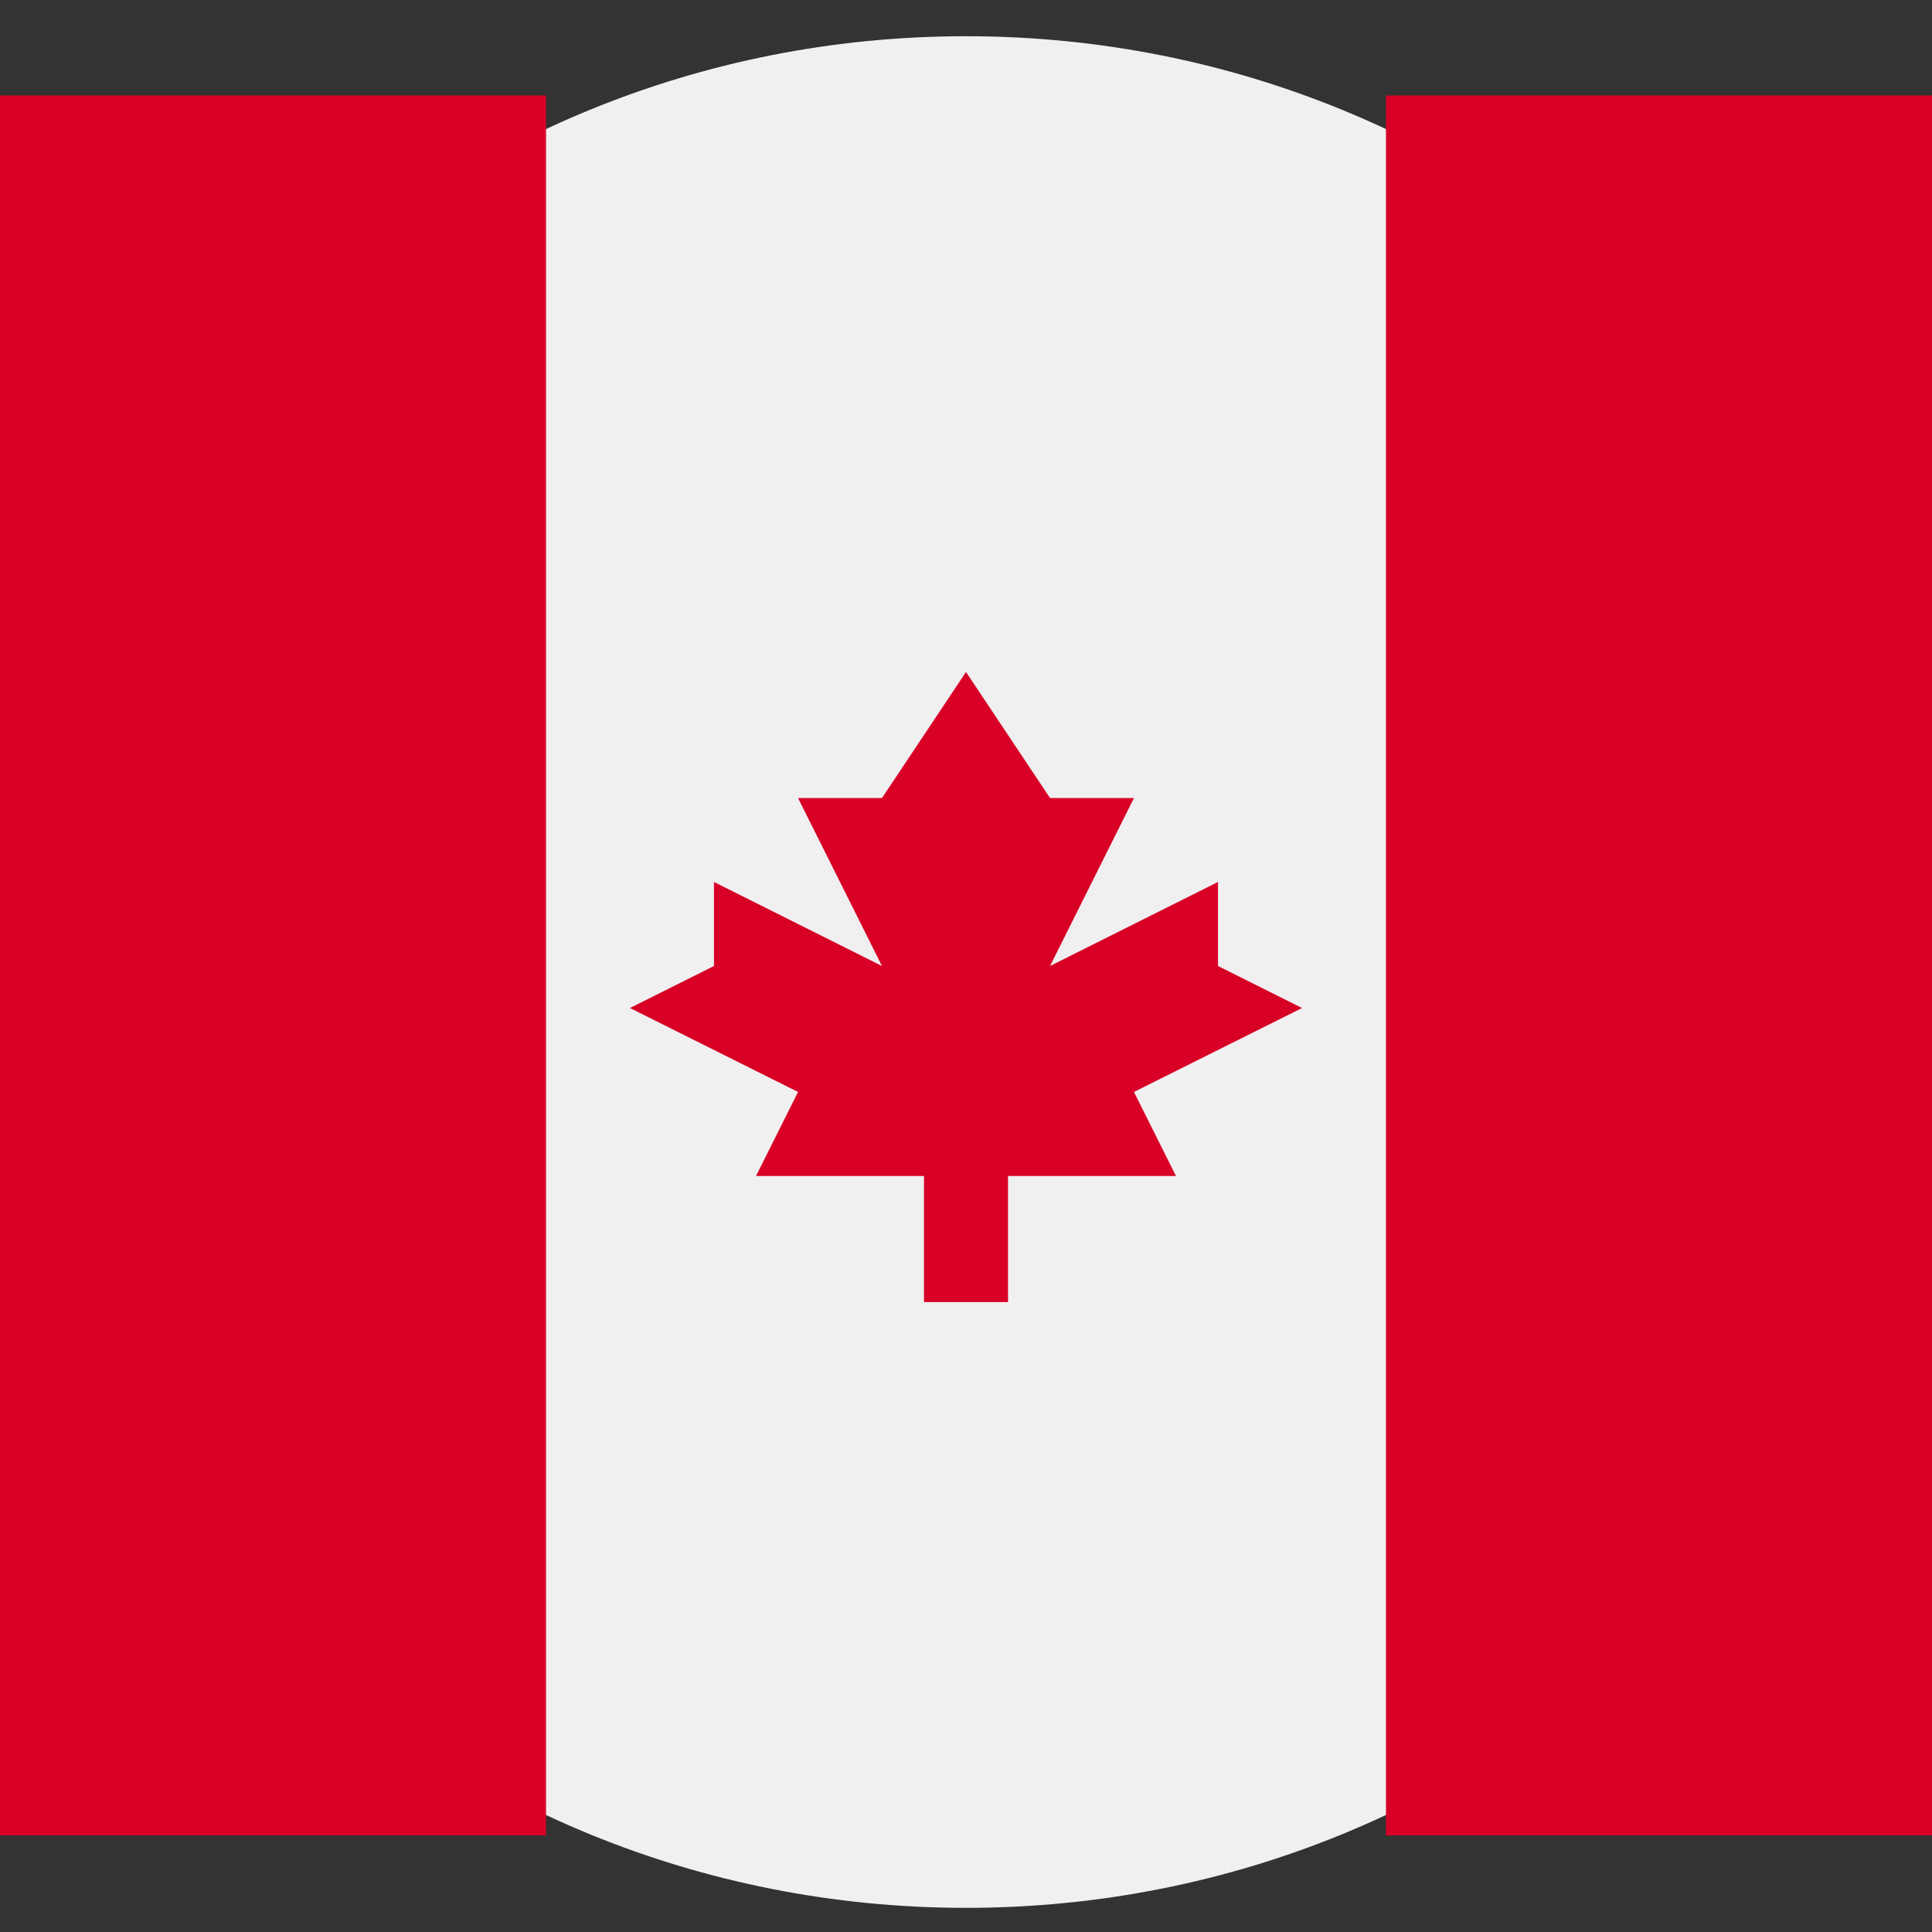 <svg width="16" height="16" viewBox="0 0 16 16" fill="none" xmlns="http://www.w3.org/2000/svg">
<rect x="0" y="0" width="16" height="16" fill="#333333" stroke="none"/>
<path d="M8 15.8C12.418 15.8 16 12.33 16 8.05C16 3.77 12.418 0.3 8 0.3C3.582 0.3 0 3.77 0 8.05C0 12.33 3.582 15.8 8 15.8Z" fill="#F0F0F0"/>
<path fill-rule="evenodd" clip-rule="evenodd" d="M16 0.79H11.48V0.795C11.479 0.794 11.479 0.794 11.478 0.794V15.206C11.482 15.204 11.487 15.202 11.491 15.2H16V8V0.79Z" fill="#D80027"/>
<path fill-rule="evenodd" clip-rule="evenodd" d="M4.52 0.79H0V8V15.2H4.509C4.513 15.202 4.517 15.204 4.522 15.206V0.794C4.521 0.794 4.521 0.794 4.52 0.795V0.79Z" fill="#D80027"/>
<path d="M9.391 9.043L10.783 8.348L10.087 8V7.304L8.696 8L9.391 6.609H8.696L8 5.565L7.304 6.609H6.609L7.304 8L5.913 7.304V8L5.217 8.348L6.609 9.043L6.261 9.739H7.652V10.783H8.348V9.739H9.739L9.391 9.043Z" fill="#D80027"/>
</svg>
